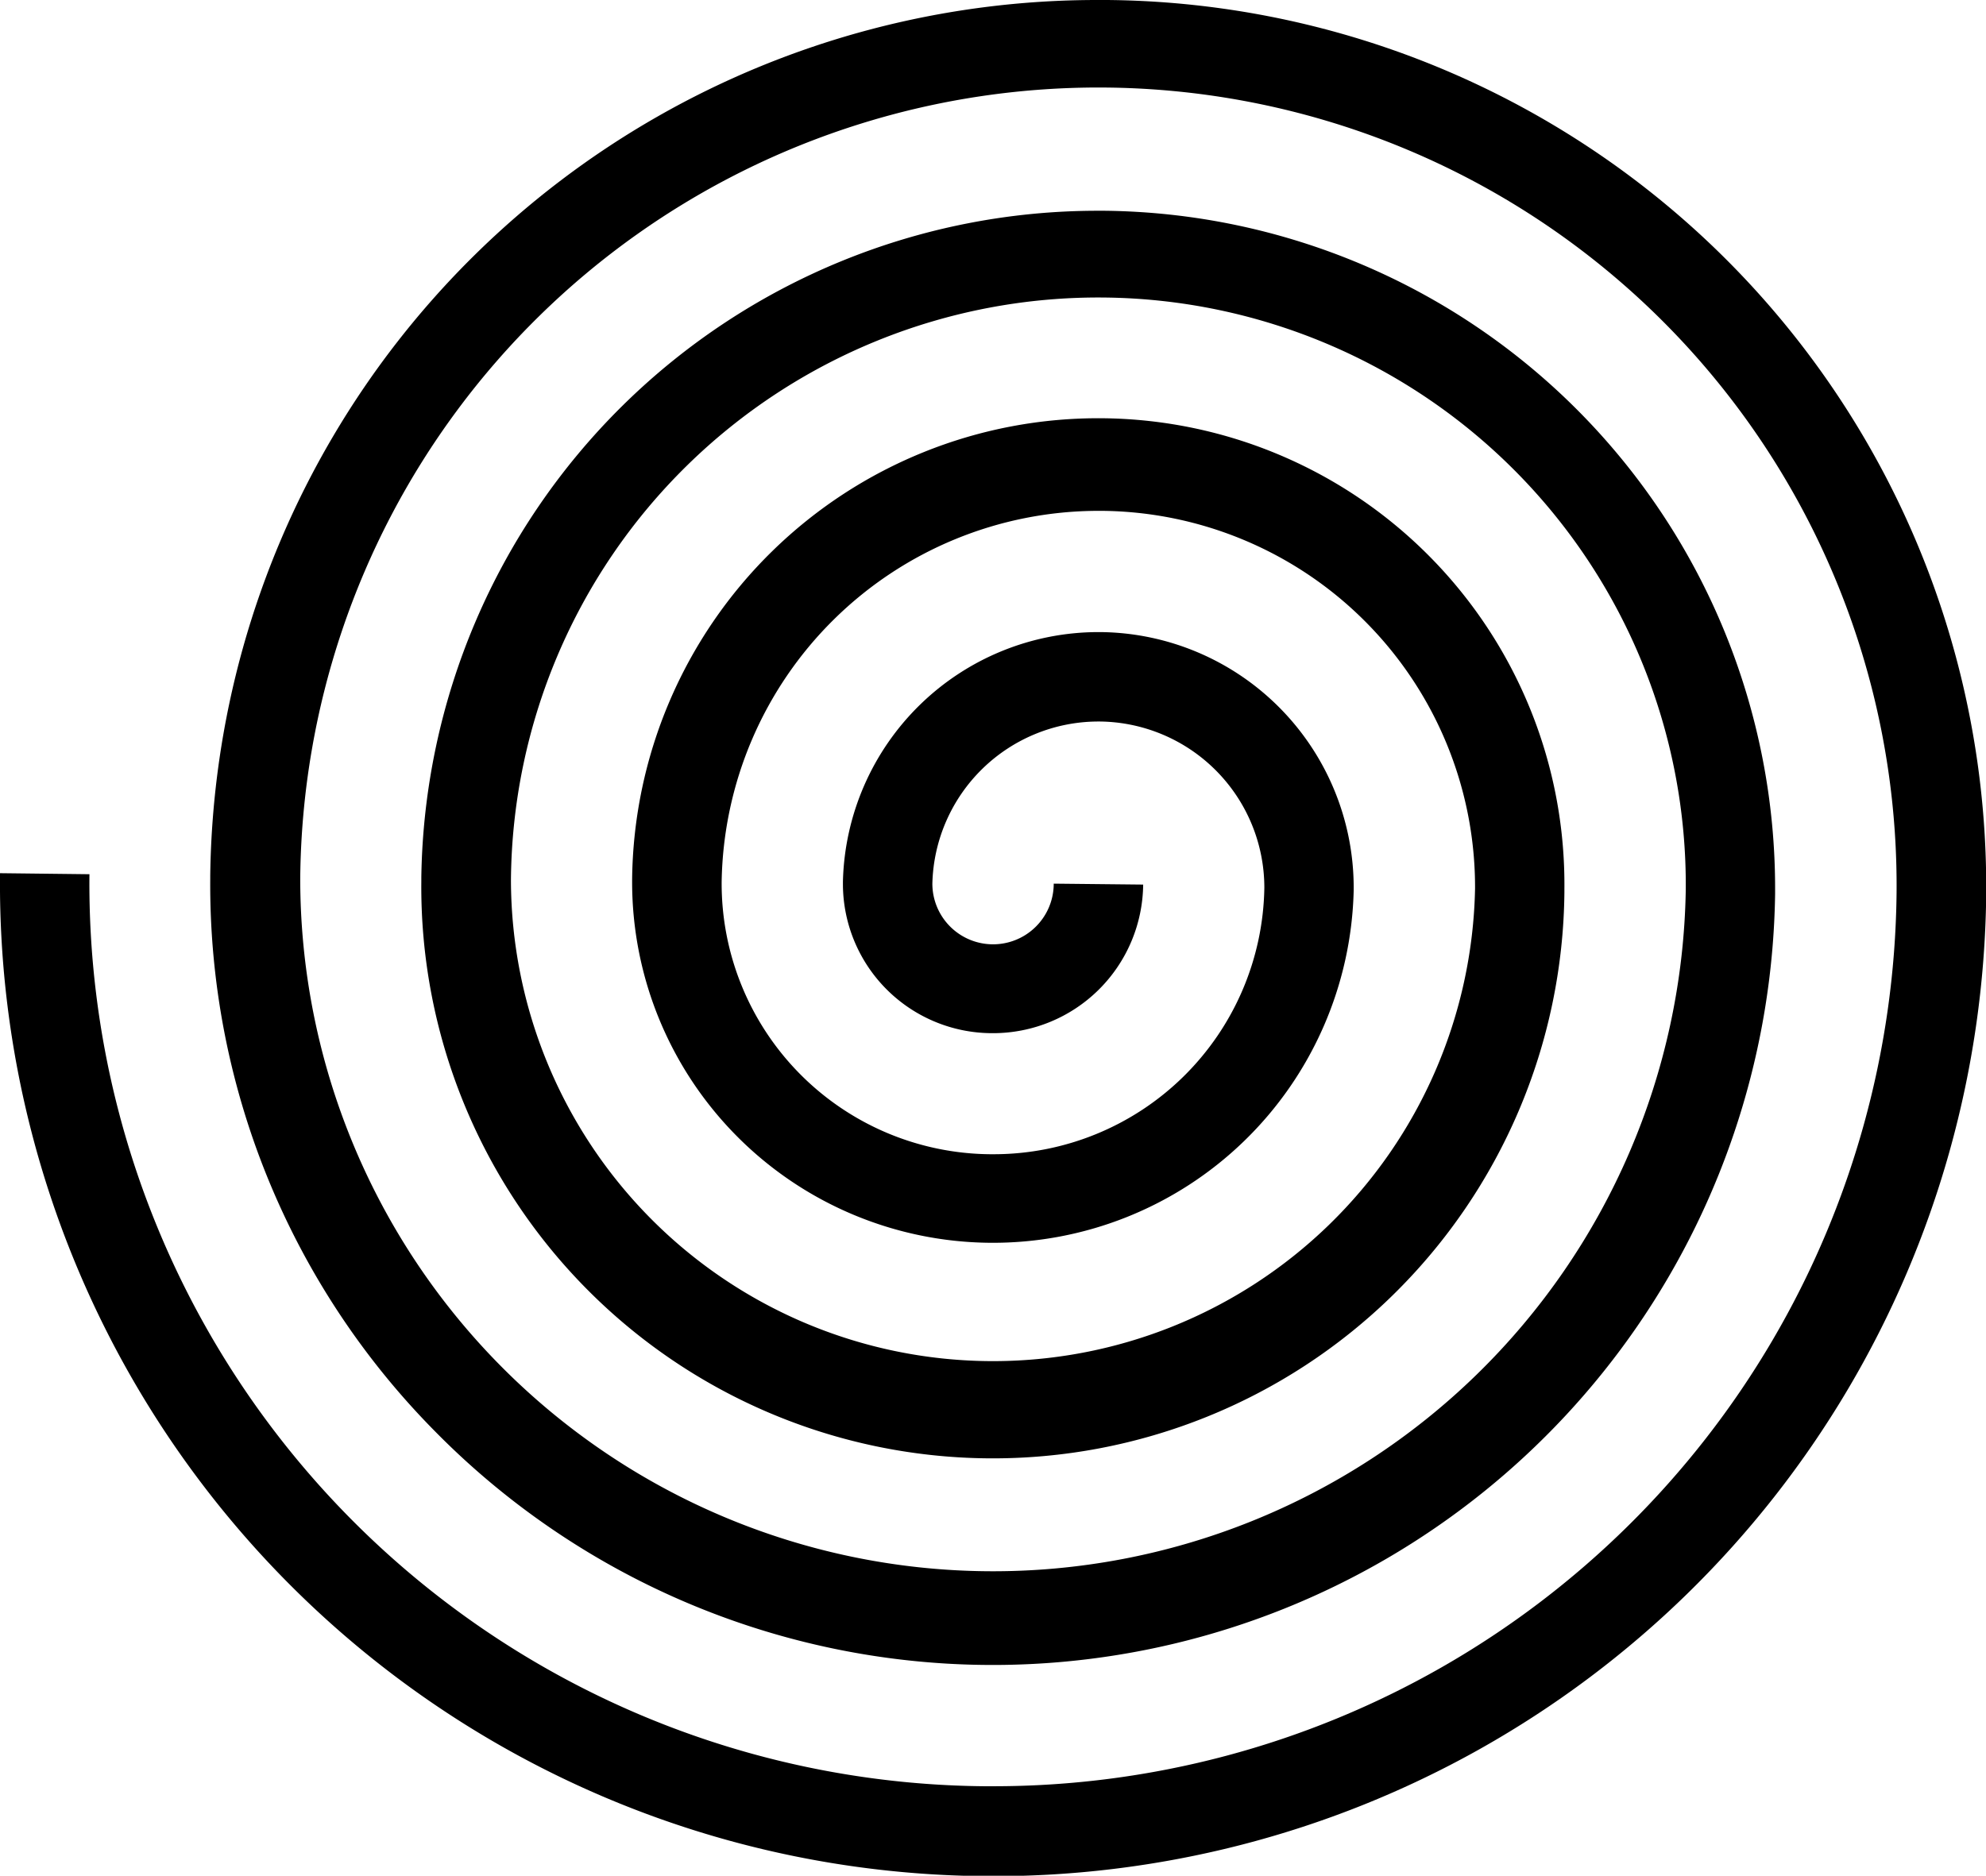 <svg xmlns="http://www.w3.org/2000/svg" viewBox="0 0 212.73 200.96">
  <defs>
    <style>
      .cls-1{
        fill: --var(color);
      }
    </style>
  </defs>
  <g>
    <path
      class="cls-1"
      d="M117.62,0h1a95,95,0,0,1,94.13,95.65h0V96A106.31,106.31,0,0,1,105.32,201,106.32,106.32,0,0,1,0,93.92H0v-.37l9.58.11a96.71,96.71,0,0,0,95.82,97.71h1a96.72,96.72,0,0,0,96.75-95.62A85.49,85.49,0,0,0,32.16,94a74.21,74.21,0,0,0,148.41,1.34A62.92,62.92,0,0,0,54.73,94.25,51.64,51.64,0,0,0,158,95.2a40.32,40.32,0,0,0-40-40.47h-.4A40.39,40.39,0,0,0,77.3,94.47a29,29,0,0,0,28.78,29.19h.29A29,29,0,0,0,135.43,95.1a17.81,17.81,0,0,0-17.61-17.8h-.17A17.8,17.8,0,0,0,99.87,94.67a6.5,6.5,0,0,0,13,0l9.58.1a16.08,16.08,0,0,1-16.07,15.92h-.16A16,16,0,0,1,90.29,94.81h0v-.37h0a27.39,27.39,0,0,1,27.35-26.72h.28A27.39,27.39,0,0,1,145,95h0v.37a38.65,38.65,0,0,1-77.29-.76h0v-.37h0a49.93,49.93,0,0,1,99.86,1h0v.38h0a61.22,61.22,0,0,1-122.44-1.2h0V94h0a72.45,72.45,0,0,1,72.48-71.42h.73a72.6,72.6,0,0,1,71.8,72.83h0v.37h0A83.81,83.81,0,0,1,46.52,153.27a83.27,83.27,0,0,1-24-59.13h0v-.37h0A95,95,0,0,1,117.62,0Z"
    />
  </g>
</svg>